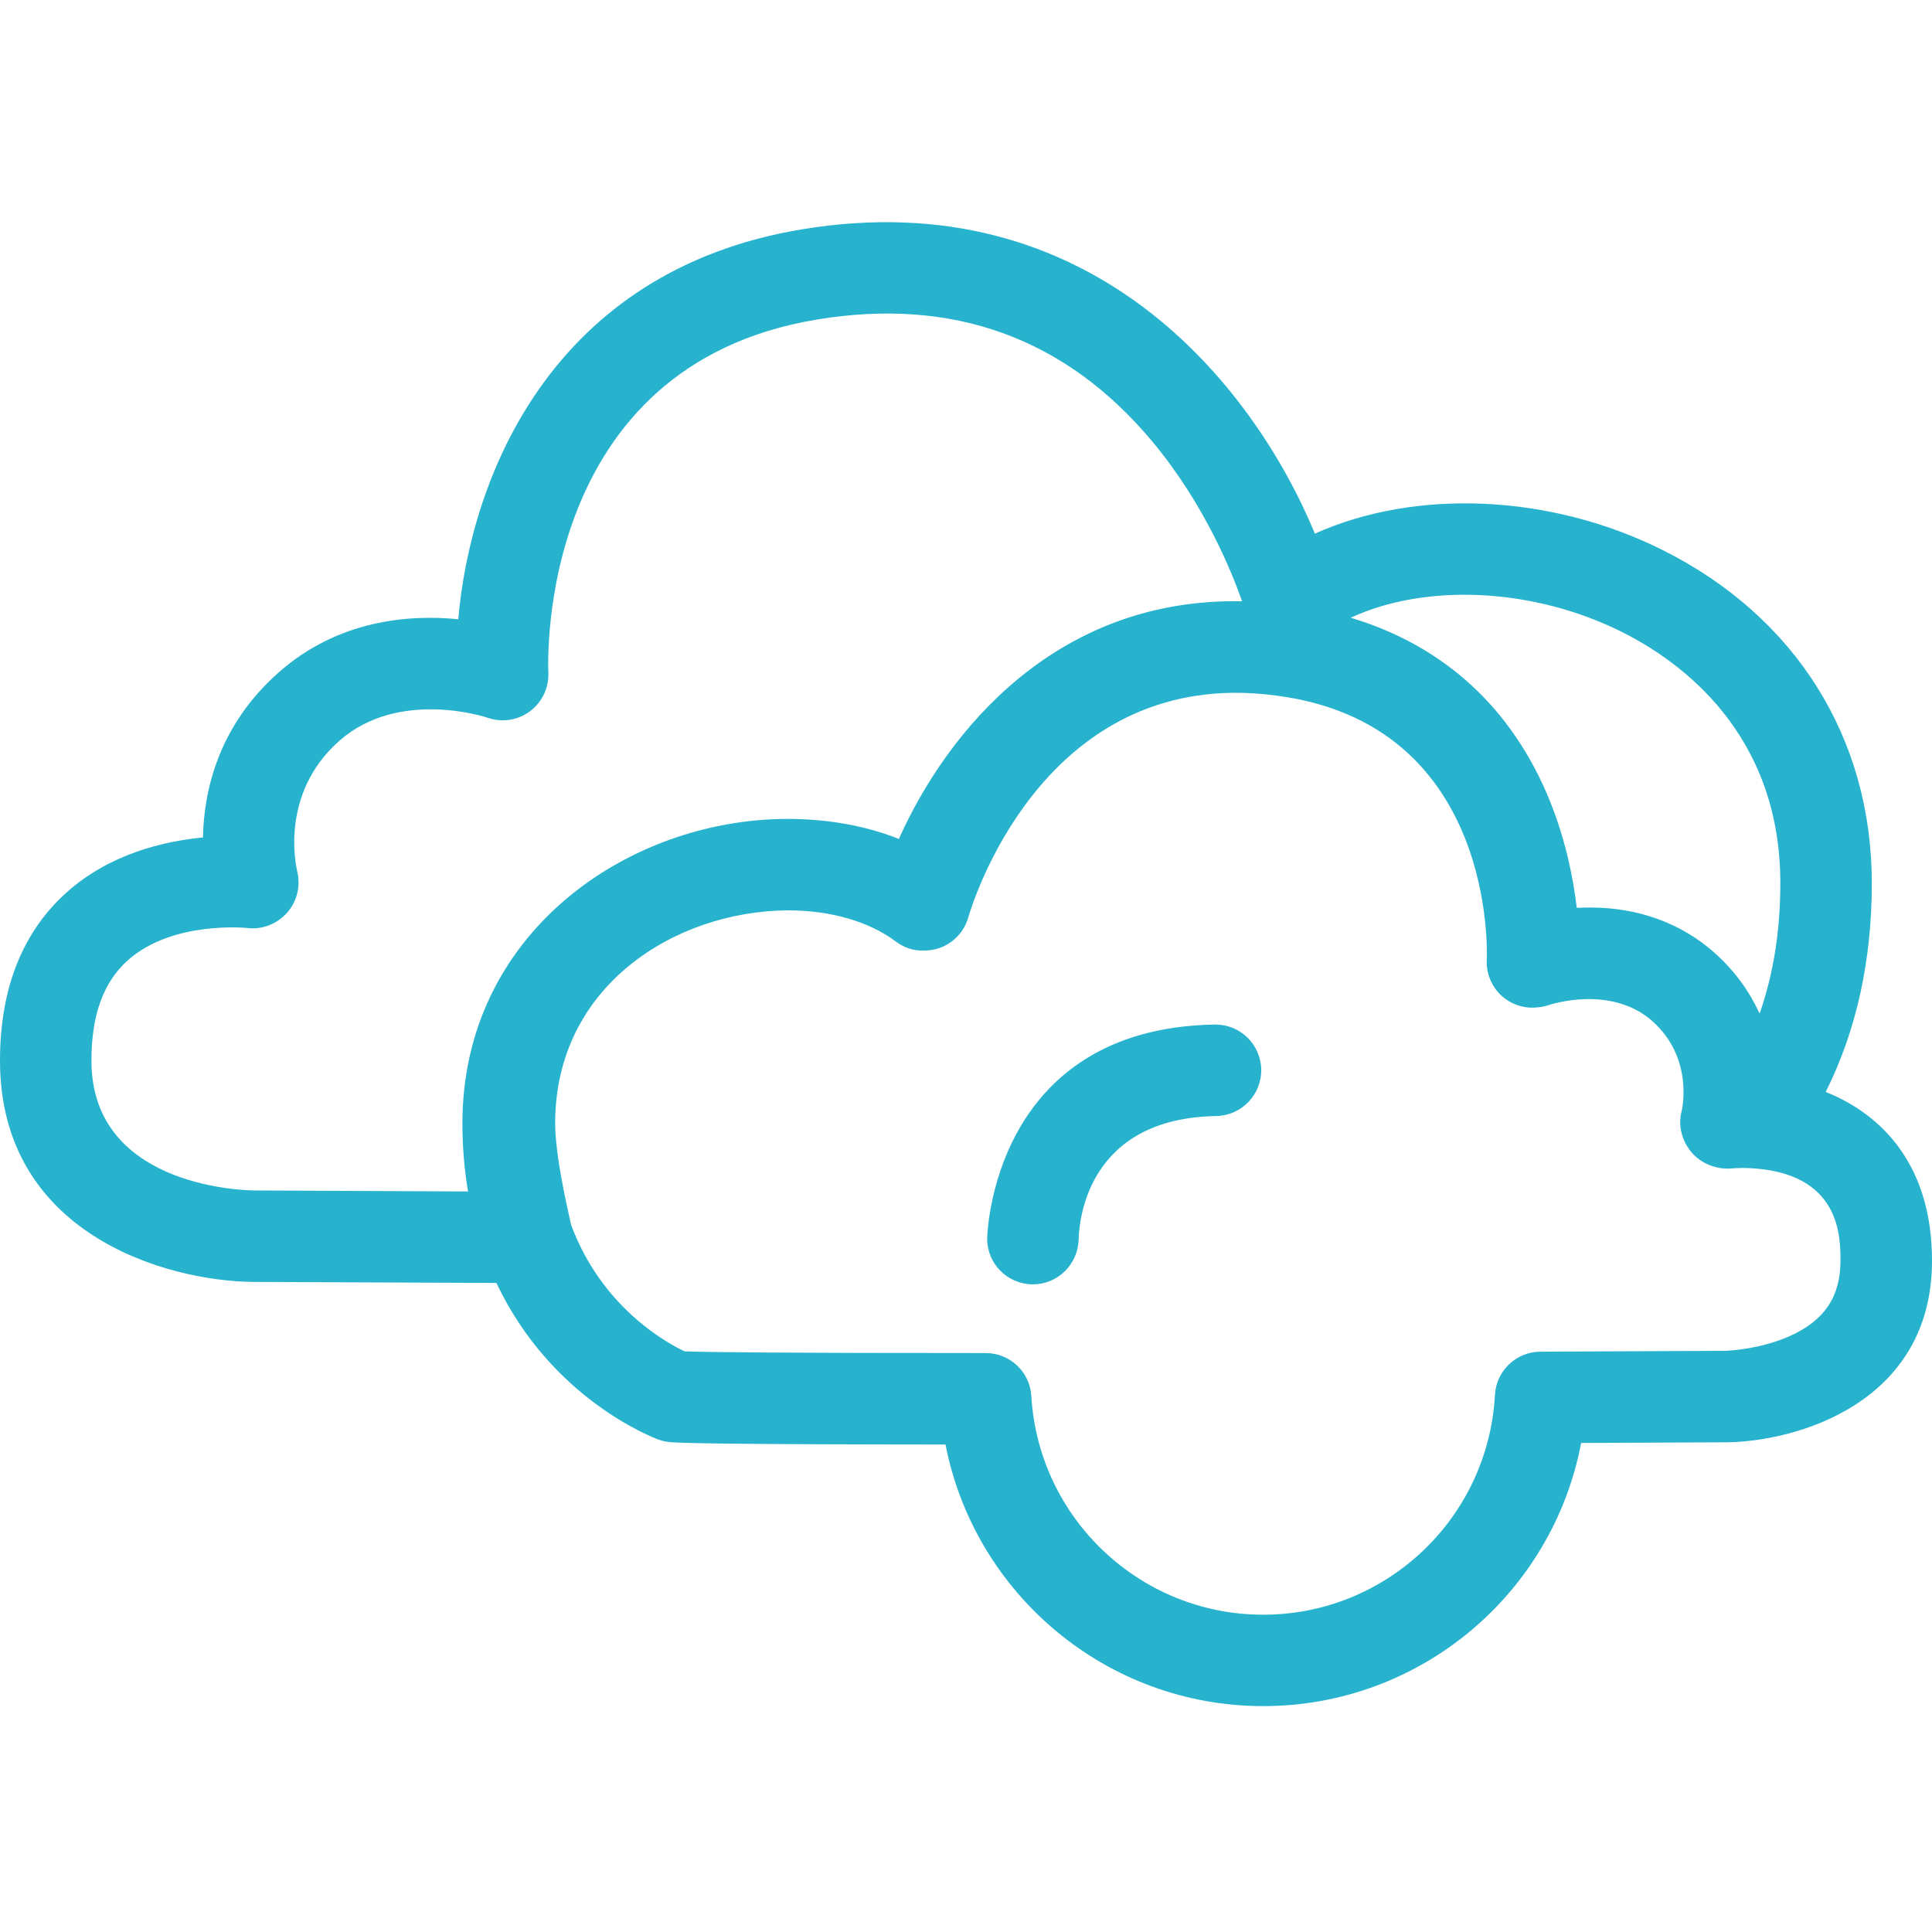 <?xml version="1.0" encoding="UTF-8" standalone="no"?>
<svg width="200px" height="200px" viewBox="0 0 200 200" version="1.1" xmlns="http://www.w3.org/2000/svg" xmlns:xlink="http://www.w3.org/1999/xlink">
    <!-- Generator: Sketch 44.1 (41455) - http://www.bohemiancoding.com/sketch -->
    <title>c8y</title>
    <desc>Created with Sketch.</desc>
    <defs></defs>
    <g id="Page-1" stroke="none" stroke-width="1" fill="none" fill-rule="evenodd">
        <g id="c8y" fill="#27B3CE">
            <path d="M130.761,176.617 C114.57,176.617 100.9,165.04 97.879,149.537 C74.914,149.521 70.589,149.39 69.388,149.29 C68.966,149.255 68.557,149.169 68.156,149.019 C67.674,148.842 57.079,144.866 51.39,132.811 C36.413,132.754 26.162,132.702 26.162,132.702 C17.094,132.605 0,127.686 0,109.798 C0,102.301 2.348,96.422 6.971,92.316 C11.378,88.405 16.912,87.085 21.011,86.694 C21.102,81.943 22.552,75.177 28.839,69.619 C35.008,64.159 42.347,63.6 47.44,64.103 C48.703,49.478 57.041,28.039 83.021,23.74 C112.947,18.788 129.703,39.747 136.118,55.242 C146.489,50.58 160.441,51.088 172.167,56.967 C185.899,63.854 193.769,76.413 193.769,91.427 C193.769,99.456 192.172,106.692 188.999,113.036 C195.08,115.475 200,120.877 200,130.504 C200,145.189 186.073,149.227 178.712,149.307 L163.679,149.374 C160.722,164.968 147.037,176.617 130.761,176.617 L130.761,176.617 Z M70.864,139.89 C73.206,139.981 80.802,140.068 102.037,140.068 C104.551,140.068 106.621,142.024 106.763,144.524 C107.515,157.211 118.053,167.154 130.757,167.154 C143.516,167.154 154.063,157.161 154.755,144.401 C154.893,141.897 156.96,139.936 159.464,139.925 L178.629,139.836 C178.614,139.836 182.06,139.752 185.285,138.306 C188.858,136.709 190.525,134.231 190.525,130.506 C190.525,128.01 190.525,121.387 181.144,120.927 C181.127,120.927 181.108,120.926 181.093,120.926 C180.913,120.916 180.748,120.909 180.593,120.914 C180.577,120.913 180.573,120.914 180.564,120.914 C180.513,120.898 180.419,120.913 180.344,120.909 C179.749,120.914 179.35,120.948 179.27,120.955 C178.751,121.004 178.233,120.968 177.744,120.851 C176.701,120.623 175.738,120.063 175.061,119.234 C174.095,118.054 173.689,116.485 174.087,115.012 C174.126,114.841 175.361,109.521 171.037,105.694 C169.271,104.14 166.968,103.383 164.183,103.424 C161.992,103.487 160.35,104.034 160.328,104.043 C159.977,104.162 159.603,104.24 159.231,104.276 C158.015,104.43 156.781,104.118 155.781,103.363 C154.524,102.417 153.837,100.904 153.907,99.337 C153.954,98.385 154.688,75.723 133.281,72.178 C131.705,71.92 130.132,71.762 128.602,71.723 L128.602,71.723 C107.631,71.286 100.777,93.145 100.264,94.875 C100.126,95.409 99.892,95.924 99.558,96.392 C98.615,97.725 97.121,98.431 95.606,98.396 C94.522,98.439 93.568,98.087 92.723,97.457 C89.94,95.385 85.995,94.241 81.592,94.241 C81.567,94.241 81.538,94.243 81.508,94.241 L81.508,94.241 C69.862,94.331 57.469,102.08 57.469,116.282 C57.469,118.457 58.001,121.881 59.042,126.445 C59.064,126.552 59.09,126.671 59.121,126.796 C62.283,135.313 68.948,138.986 70.864,139.89 L70.864,139.89 Z M26.255,123.236 C26.288,123.236 35.174,123.279 48.452,123.34 C48.065,121.056 47.868,118.7 47.868,116.288 C47.868,96.623 64.951,84.824 81.469,84.772 C85.627,84.77 89.568,85.46 93.052,86.847 C98.03,75.716 109.309,61.86 128.578,62.246 C127.602,59.438 124.764,52.262 119.28,45.697 C110.335,34.988 98.665,30.746 84.568,33.079 C55.677,37.858 56.709,68.316 56.766,69.611 C56.839,71.186 56.119,72.697 54.852,73.638 C53.578,74.578 51.933,74.822 50.446,74.292 C50.377,74.268 41.306,71.229 35.112,76.703 C28.865,82.226 30.686,89.858 30.764,90.178 C31.138,91.687 30.759,93.312 29.725,94.476 C28.699,95.643 27.167,96.251 25.621,96.067 C25.571,96.061 17.853,95.268 13.215,99.426 C10.696,101.69 9.464,105.079 9.464,109.798 C9.467,122.567 24.533,123.206 26.255,123.236 L26.255,123.236 L26.255,123.236 Z M164.613,93.946 C169.555,93.946 173.996,95.544 177.448,98.599 C179.645,100.545 181.149,102.725 182.153,104.928 C183.584,100.85 184.3,96.336 184.3,91.423 C184.3,75.952 174.035,68.49 167.918,65.431 C158.716,60.819 147.587,60.354 139.825,63.947 C149.509,66.851 156.59,73.355 160.462,82.962 C162.094,87.018 162.867,90.942 163.226,93.981 C163.477,93.966 163.732,93.957 163.992,93.953 C164.2,93.948 164.408,93.946 164.613,93.946 L164.613,93.946 Z M106.93,132.954 L106.848,132.954 C104.246,132.906 102.166,130.791 102.193,128.192 C102.193,127.974 102.669,106.458 125.747,106.06 L125.827,106.06 C128.405,106.06 130.513,108.125 130.562,110.717 C130.601,113.325 128.521,115.483 125.905,115.533 C112.637,115.758 111.709,126.225 111.659,128.32 C111.592,130.887 109.491,132.954 106.93,132.954 L106.93,132.954 Z" id="Shape"></path>
        </g>
    </g>
</svg>